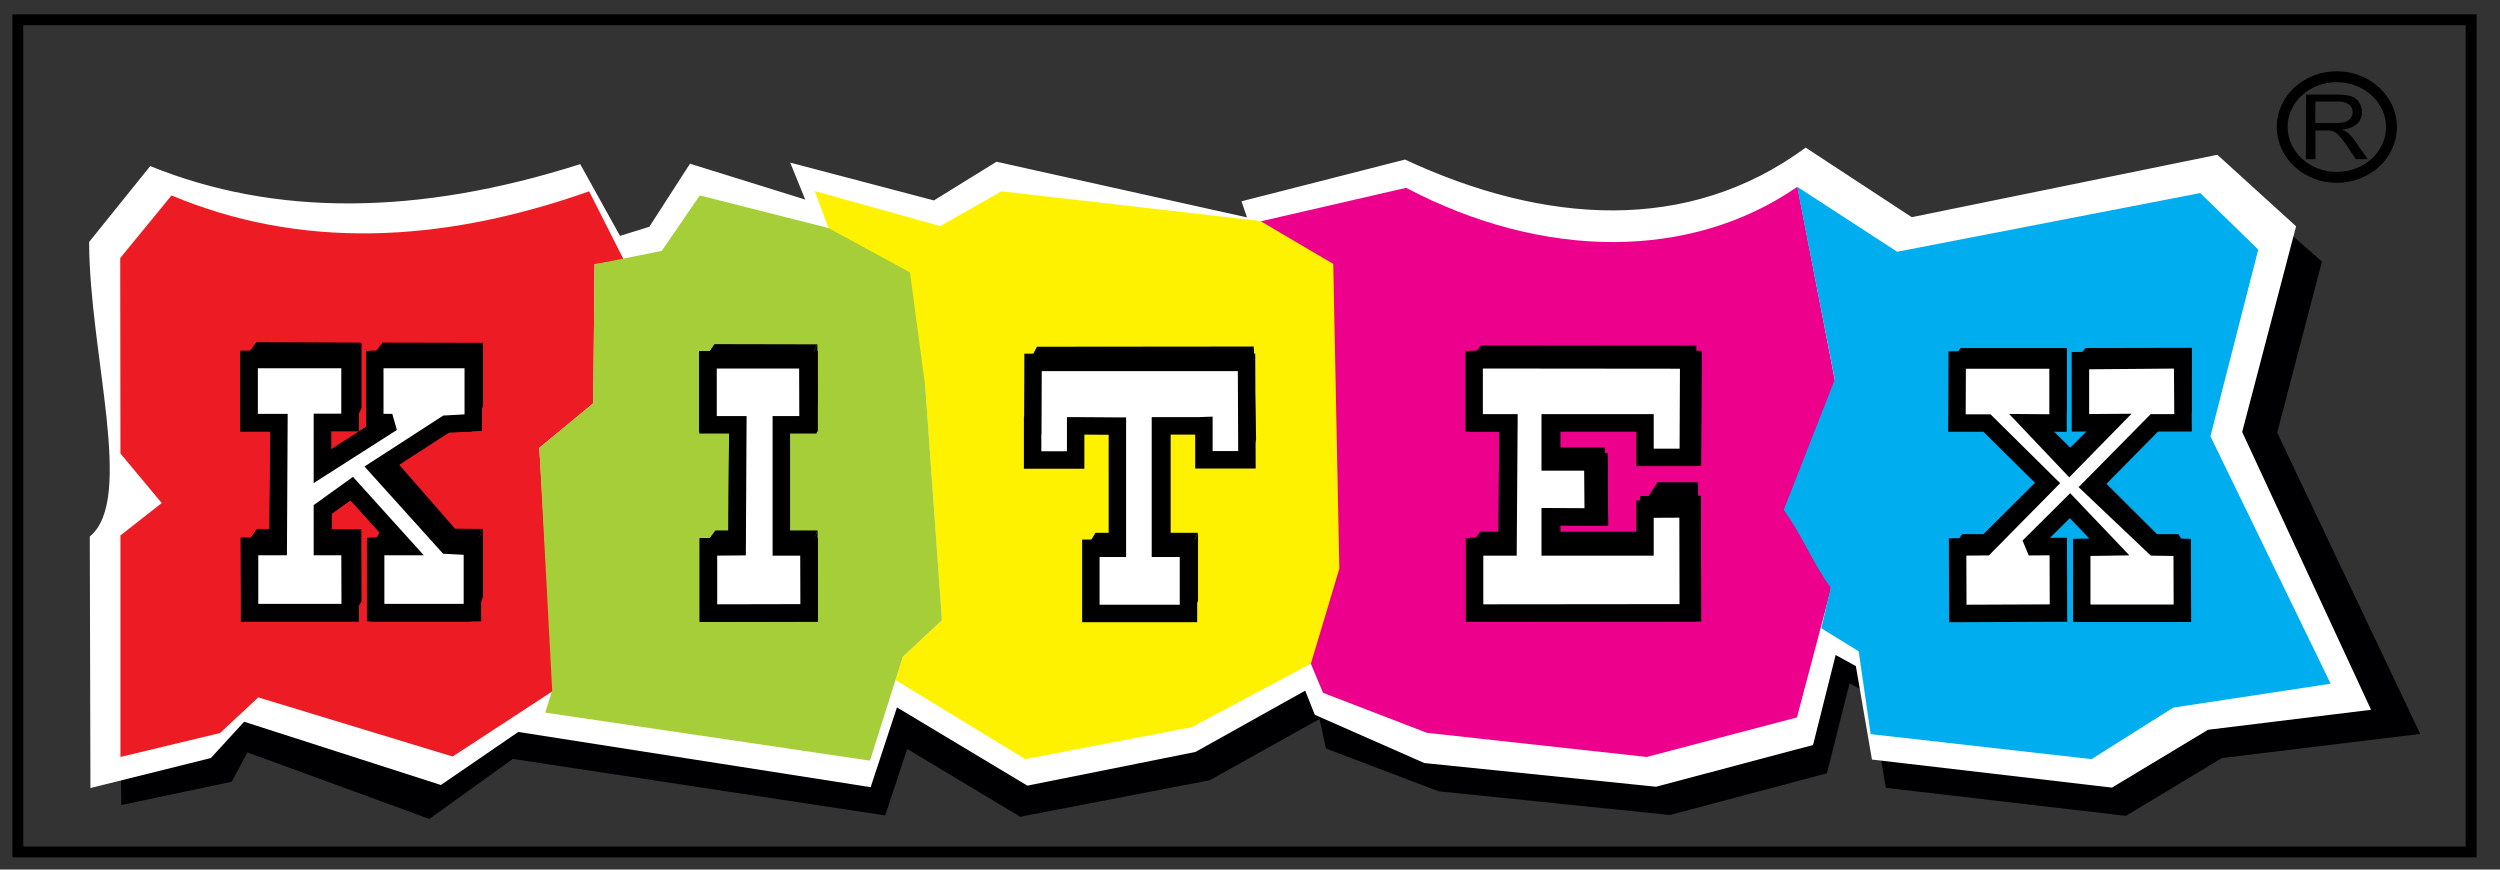 <?xml version="1.0" encoding="utf-8"?>
<!-- Generator: Adobe Illustrator 25.0.0, SVG Export Plug-In . SVG Version: 6.00 Build 0)  -->
<svg version="1.1" id="Layer_1" xmlns="http://www.w3.org/2000/svg" xmlns:xlink="http://www.w3.org/1999/xlink" x="0px" y="0px"
	 viewBox="0 0 115 40" style="enable-background:new 0 0 115 40;" xml:space="preserve">
<rect x="0" y="0" width="115" height="40" fill="#333333" stroke="none"/>
<style type="text/css">
	.st0{fill:none;stroke:#000000;stroke-width:0.5;stroke-miterlimit:2.613;}
	.st1{fill-rule:evenodd;clip-rule:evenodd;fill:#000002;}
	.st2{fill-rule:evenodd;clip-rule:evenodd;fill:#FFFFFF;}
	.st3{fill-rule:evenodd;clip-rule:evenodd;fill:#ED1C24;}
	.st4{fill-rule:evenodd;clip-rule:evenodd;fill:#FFF200;}
	.st5{fill-rule:evenodd;clip-rule:evenodd;fill:#EC008C;}
	.st6{fill-rule:evenodd;clip-rule:evenodd;fill:#00AEEF;}
	.st7{fill-rule:evenodd;clip-rule:evenodd;fill:#A6CE39;}
	.st8{fill:none;stroke:#000000;stroke-width:0.802;stroke-miterlimit:2.613;}
	.st9{fill:none;stroke:#000000;stroke-width:0.802;stroke-miterlimit:2.613;}
</style>
<rect x="0.82" y="0.91" class="st0" width="112.85" height="38.28"/>
<path class="st1" d="M7.56,15.29l0.02-6.35c9.11,3.7,16.29,5.65,21.79,4.77c3.17-0.51,4.98-4.28,8.33-3.24l-0.69-1.7l6.61,1.74
	l2.88-1.78l11.52,2.57l-0.25-0.74l7.52-1.92c6.38,2.97,13.01,3.45,18.43-0.55l4.88,3.2l14.06-2.88l4.15,3.62l-2.06,7.87l6.58,13.86
	l-9.12,1.11l-4.42,2.66l-11.04-1.29l-0.74-4.3l-0.93-0.51l-1.04,4.14l-7.22,1.92L66.18,36.4l-5.19-1.97l-0.29-1.36l-5.05,2.82
	l-8.72,1.68l-5.2-3.12l-1.01,3.06l-17.13-2.6l-3.84,2.76l-8.37-3.06l-0.72,1.35l-5.08,1.07l-0.03-2.2l-0.75-8.84l1.89-1.54
	l3.55-2.97L7.56,15.29z"/>
<path class="st2" d="M4.1,11.13l2.81-3.49c5.72,2.32,12.31,2.29,19.78-0.09l1.83,3.3l1.35-0.42l1.87-2.9l5.3,1.65l-0.69-1.7
	l6.61,1.74l2.88-1.78L57.36,10l-0.25-0.74l7.52-1.92c6.38,2.97,13.01,3.45,18.43-0.55l4.88,3.2L102,7.12l3.62,3.29l-2.48,9.46
	l5.93,12.78l-7.5,0.92l-4.42,2.66l-11.04-1.29l-0.74-4.3l-0.93-0.51l-1.04,4.14l-7.22,1.92l-10.66-1.09l-5.04-2.22l-0.44-1.11
	l-5.05,2.82l-7.73,1.55l-6-3.6l-1.21,3.67l-16.21-2.54l-3.56,2.44l-9.05-2.91l-1.53,1.67l-5.54,1.38L4.13,24.68
	C6.21,22.98,4.11,16.27,4.1,11.13"/>
<path class="st0" d="M107.5,3.53c1.38,0,2.51,1.04,2.51,2.32c0,1.27-1.13,2.31-2.52,2.31c-1.38,0-2.51-1.04-2.51-2.32
	C104.98,4.56,106.11,3.52,107.5,3.53z"/>
<path d="M106.5,5.66l0.92,0c0.19,0,0.35-0.02,0.46-0.05c0.11-0.04,0.19-0.1,0.25-0.18c0.06-0.08,0.09-0.17,0.09-0.27
	c0-0.14-0.05-0.26-0.17-0.35c-0.11-0.09-0.28-0.14-0.52-0.14l-1.02,0L106.5,5.66z M106.07,7.32l0.01-2.97l1.43,0
	c0.29,0,0.51,0.03,0.65,0.08c0.15,0.05,0.27,0.15,0.36,0.28c0.09,0.14,0.13,0.28,0.13,0.45c0,0.21-0.07,0.39-0.22,0.53
	c-0.15,0.14-0.38,0.24-0.69,0.27c0.11,0.05,0.2,0.1,0.26,0.15c0.12,0.11,0.24,0.24,0.35,0.4l0.56,0.81l-0.54,0l-0.42-0.62
	c-0.12-0.18-0.23-0.31-0.31-0.41c-0.08-0.09-0.15-0.16-0.22-0.2c-0.06-0.04-0.13-0.06-0.19-0.08C107.19,6.01,107.11,6,107,6l-0.49,0
	l0,1.32L106.07,7.32z"/>
<path class="st3" d="M5.53,11.87l2.36-2.88c5.87,2.46,12.31,2.25,19.21-0.19l1.6,3.16l-1.35,0.19l-0.06,6.4l-2.48,2.05l0.65,11.17
	l-4.64,3.03l-8.94-2.72l-1.76,1.64l-4.58,1.1L5.54,24.63l1.9-1.49l-1.9-2.28L5.53,11.87z"/>
<polygon class="st4" points="37.48,8.79 43.25,10.4 46.07,8.8 57.99,10.17 61.34,12.06 63.83,25.72 60.3,30.53 54.82,33.45 
	47.16,34.92 41.19,31.28 41.53,30.21 43.33,28.53 42.56,17.77 38.11,10.49 "/>
<path class="st5" d="M58,10.18l6.68-1.54c6.35,3.34,13.12,3.33,18-0.05l1.72,8.89l-0.18,9.63L82.66,33l-6.91,1.82l-10.11-1.11
	l-4.78-1.84l-0.56-1.34l1.31-4.37l-0.28-14.02L58,10.18z"/>
<path class="st6" d="M82.67,8.59l4.6,2.99l13.94-2.7l2.67,2.6l-2.2,8.59l5.53,11.38l-7.24,1.1l-3.76,2.37l-10.16-1.15l-0.55-3.81
	l-1.72-1.06l0.43-1.87c-0.84-1.15-1.31-2.42-2.16-3.57l2.35-6L82.67,8.59z"/>
<polygon class="st7" points="27.35,12.16 30.44,11.54 32.19,8.99 38.11,10.49 41.86,12.53 42.56,17.77 43.33,28.53 41.53,30.21 
	40.02,34.99 25.08,32.78 25.4,31.76 24.81,20.6 27.29,18.55 "/>
<path class="st1" d="M89.94,25.04l1.38,0.2c0,0,5.93-5.79,5.87-5.81c-0.06-0.02-0.39-0.4-0.39-0.4l-5.56,5.54l-0.98,0L89.94,25.04z"
	/>
<path class="st1" d="M100.52,25.04l-1.38,0.2c0,0-6.03-5.88-5.97-5.91c0.06-0.02,0.39-0.4,0.39-0.4l5.66,5.64l0.98,0L100.52,25.04z"
	/>
<polygon class="st1" points="95.94,16.01 95.56,16.46 100.31,16.67 100.55,16.43 100.83,16 "/>
<path class="st1" d="M100.83,16l-0.01,2.95l-0.27,0.64c0,0-0.17-2.93-0.25-2.93c-0.03,0,0.11-0.08,0.22-0.22
	c0.05-0.06,0.02-0.16,0.06-0.23C100.68,16.09,100.83,16,100.83,16"/>
<polygon class="st1" points="90.19,16.01 89.89,16.42 94.56,16.67 94.8,16.44 95.08,16.01 "/>
<path class="st1" d="M95.08,16.01l-0.01,2.95l-0.27,0.64c0,0-0.17-2.93-0.25-2.93c-0.03,0,0.11-0.08,0.22-0.22
	c0.05-0.06,0.02-0.16,0.06-0.23C94.93,16.09,95.08,16.01,95.08,16.01"/>
<polygon class="st2" points="90.03,16.56 94.67,16.56 94.67,19.46 93.36,19.45 95.19,21.38 97.09,19.44 95.7,19.45 95.7,16.59 
	100.4,16.55 100.42,19.45 99.1,19.45 96.29,22.3 96.19,22.4 99.1,25.16 100.38,25.18 100.39,28.21 95.76,28.21 95.76,25.18 
	97.03,25.16 95.22,23.26 93.32,25.15 94.68,25.14 94.69,28.2 90.06,28.22 90.05,25.16 91.32,25.15 94.2,22.23 91.4,19.46 
	90.02,19.46 "/>
<polygon class="st8" points="90.03,16.56 94.67,16.56 94.67,19.46 93.36,19.45 95.19,21.38 97.09,19.44 95.7,19.45 95.7,16.59 
	100.4,16.55 100.42,19.45 99.1,19.45 96.29,22.3 96.19,22.4 99.1,25.16 100.38,25.18 100.39,28.21 95.76,28.21 95.76,25.18 
	97.03,25.16 95.22,23.26 93.32,25.15 94.68,25.14 94.69,28.2 90.06,28.22 90.05,25.16 91.32,25.15 94.2,22.23 91.4,19.46 
	90.02,19.46 "/>
<polygon class="st2" points="11.46,16.54 16.1,16.54 16.11,19.43 14.83,19.43 14.83,21.49 18.04,19.44 17.42,19.43 17.42,16.54 
	21.28,16.54 21.28,19.44 20.41,19.43 17.27,21.64 20.52,25.14 21.28,25.14 21.28,28.18 17.42,28.18 17.42,25.14 18.59,25.14 
	16.18,22.47 14.83,23.44 14.83,25.14 16.1,25.14 16.11,28.18 11.49,28.18 11.48,25.14 12.8,25.14 12.84,19.44 11.46,19.44 "/>
<polygon class="st8" points="11.46,16.54 16.1,16.54 16.11,19.43 14.83,19.43 14.83,21.49 18.04,19.44 17.42,19.43 17.42,16.54 
	21.28,16.54 21.28,19.44 20.41,19.43 17.27,21.64 20.52,25.14 21.28,25.14 21.28,28.18 17.42,28.18 17.42,25.14 18.59,25.14 
	16.18,22.47 14.83,23.44 14.83,25.14 16.1,25.14 16.11,28.18 11.49,28.18 11.48,25.14 12.8,25.14 12.84,19.44 11.46,19.44 "/>
<polygon class="st2" points="32.57,16.55 37.21,16.55 37.21,19.45 35.94,19.45 35.94,25.16 37.21,25.16 37.22,28.19 32.59,28.2 
	32.59,25.16 33.91,25.15 33.94,19.45 32.57,19.45 "/>
<polygon class="st8" points="32.57,16.55 37.21,16.55 37.21,19.45 35.94,19.45 35.94,25.16 37.21,25.16 37.22,28.19 32.59,28.2 
	32.59,25.16 33.91,25.15 33.94,19.45 32.57,19.45 "/>
<polygon class="st2" points="68,16.54 77.87,16.54 77.85,21.02 75.86,21.03 75.86,19.43 71.37,19.43 71.37,21.23 73.55,21.24 
	73.57,23.77 71.37,23.75 71.37,25.14 75.86,25.14 75.85,23.22 77.84,23.21 77.85,28.18 68.02,28.18 68.02,25.14 69.33,25.14 
	69.37,19.44 67.99,19.44 "/>
<polygon class="st8" points="68,16.54 77.87,16.54 77.85,21.02 75.86,21.03 75.86,19.43 71.37,19.43 71.37,21.23 73.55,21.24 
	73.57,23.77 71.37,23.75 71.37,25.14 75.86,25.14 75.85,23.22 77.84,23.21 77.85,28.18 68.02,28.18 68.02,25.14 69.33,25.14 
	69.37,19.44 67.99,19.44 "/>
<polygon class="st2" points="11.46,16.54 16.1,16.54 16.11,19.43 14.83,19.43 14.83,21.49 18.04,19.44 17.42,19.43 17.42,16.54 
	21.28,16.54 21.28,19.44 20.41,19.43 17.27,21.64 20.52,25.14 21.28,25.14 21.28,28.18 17.42,28.18 17.42,25.14 18.59,25.14 
	16.18,22.47 14.83,23.44 14.83,25.14 16.1,25.14 16.11,28.18 11.49,28.18 11.48,25.14 12.8,25.14 12.84,19.44 11.46,19.44 "/>
<polygon class="st8" points="11.46,16.54 16.1,16.54 16.11,19.43 14.83,19.43 14.83,21.49 18.04,19.44 17.42,19.43 17.42,16.54 
	21.28,16.54 21.28,19.44 20.41,19.43 17.27,21.64 20.52,25.14 21.28,25.14 21.28,28.18 17.42,28.18 17.42,25.14 18.59,25.14 
	16.18,22.47 14.83,23.44 14.83,25.14 16.1,25.14 16.11,28.18 11.49,28.18 11.48,25.14 12.8,25.14 12.84,19.44 11.46,19.44 "/>
<polygon class="st2" points="32.57,16.55 37.21,16.55 37.21,19.45 35.94,19.45 35.94,25.16 37.21,25.16 37.22,28.19 32.59,28.2 
	32.59,25.16 33.91,25.15 33.94,19.45 32.57,19.45 "/>
<polygon class="st8" points="32.57,16.55 37.21,16.55 37.21,19.45 35.94,19.45 35.94,25.16 37.21,25.16 37.22,28.19 32.59,28.2 
	32.59,25.16 33.91,25.15 33.94,19.45 32.57,19.45 "/>
<polygon class="st2" points="68,16.54 77.87,16.54 77.85,21.02 75.86,21.03 75.86,19.43 71.37,19.43 71.37,21.23 73.55,21.24 
	73.57,23.77 71.37,23.75 71.37,25.14 75.86,25.14 75.85,23.22 77.84,23.21 77.85,28.18 68.02,28.18 68.02,25.14 69.33,25.14 
	69.37,19.44 67.99,19.44 "/>
<polygon class="st8" points="68,16.54 77.87,16.54 77.85,21.02 75.86,21.03 75.86,19.43 71.37,19.43 71.37,21.23 73.55,21.24 
	73.57,23.77 71.37,23.75 71.37,25.14 75.86,25.14 75.85,23.22 77.84,23.21 77.85,28.18 68.02,28.18 68.02,25.14 69.33,25.14 
	69.37,19.44 67.99,19.44 "/>
<path class="st1" d="M18.11,18.75c0.04,0.06-3.28,2.17-3.28,2.17v0.57l3.71-2.34L18.11,18.75z"/>
<polygon class="st1" points="17.59,15.76 17.1,16.41 21.77,16.54 21.91,19.56 22.22,18.66 22.22,15.77 "/>
<path class="st1" d="M16.82,21.85c0.1-0.05,1.3-0.75,1.3-0.75l2.81,3.22l1.29,0.01l-0.37,0.83l-1.17-0.06L16.82,21.85z"/>
<polygon class="st1" points="21.87,28.32 22.22,27.45 22.22,24.33 21.85,25.17 "/>
<polygon class="st1" points="18.65,24.34 17.55,24.33 17.16,25.01 19.08,25.17 "/>
<path class="st1" d="M14.41,23.78c0.07-0.07,0.85-0.65,0.85-0.65l0,1.21l1.36,0l-0.52,0.83l-1.22,0L14.41,23.78z"/>
<path class="st1" d="M16.23,28.32c0,0-0.06-3.15-0.13-3.15c-0.07,0,0.52-0.83,0.52-0.83l0.01,3.33L16.23,28.32z"/>
<polygon class="st1" points="11.81,24.33 11.35,25.01 12.8,25.14 12.8,24.33 "/>
<polygon class="st1" points="11.79,15.74 11.32,16.4 16.1,16.54 16.63,15.76 "/>
<polygon class="st1" points="16.24,19.57 16.08,16.5 16.63,15.77 16.63,18.77 "/>
<polygon class="st2" points="11.46,16.54 16.1,16.54 16.1,19.43 14.83,19.43 14.83,20.92 14.83,21.49 18.04,19.44 17.24,19.43 
	17.24,16.69 17.24,16.54 21.77,16.54 21.77,19.44 20.52,19.51 17.38,21.54 20.57,25.08 21.73,25.14 21.73,28.18 17.28,28.18 
	17.28,25.14 18.59,25.14 16.18,22.47 14.83,23.44 14.83,25.14 16.1,25.14 16.11,28.18 11.48,28.18 11.48,25.14 12.8,25.14 
	12.83,19.44 11.46,19.44 "/>
<polygon class="st8" points="11.46,16.54 16.1,16.54 16.1,19.43 14.83,19.43 14.83,20.92 14.83,21.49 18.04,19.44 17.24,19.43 
	17.24,16.69 17.24,16.54 21.77,16.54 21.77,19.44 20.52,19.51 17.38,21.54 20.57,25.08 21.73,25.14 21.73,28.18 17.28,28.18 
	17.28,25.14 18.59,25.14 16.18,22.47 14.83,23.44 14.83,25.14 16.1,25.14 16.11,28.18 11.48,28.18 11.48,25.14 12.8,25.14 
	12.83,19.44 11.46,19.44 "/>
<polygon class="st1" points="32.87,15.83 37.6,15.84 37.25,16.5 32.45,16.44 "/>
<polygon class="st1" points="37.29,19.69 37.61,18.55 37.6,15.84 37.25,16.5 "/>
<path class="st1" d="M36.26,18.95v5.49l-0.46,0.91c0,0-0.57,0.04-0.62-0.12c-0.05-0.16,0.05-5.84,0.1-5.89
	C35.33,19.29,36.26,18.95,36.26,18.95"/>
<polygon class="st1" points="34.93,24.4 37.61,24.4 37.29,25.23 34.99,25.57 "/>
<polygon class="st1" points="34.34,24.4 32.91,24.4 32.45,25.02 34.23,25.14 "/>
<polygon class="st1" points="37.36,28.33 37.61,27.34 37.61,24.4 37.35,25.02 37.2,25.35 37.17,27.94 "/>
<polygon class="st2" points="32.57,16.55 37.16,16.55 37.17,19.54 35.94,19.54 35.94,25.16 37.21,25.16 37.22,28.19 32.59,28.2 
	32.59,25.16 33.91,25.15 33.94,19.54 32.57,19.54 "/>
<polygon class="st8" points="32.57,16.55 37.16,16.55 37.17,19.54 35.94,19.54 35.94,25.16 37.21,25.16 37.22,28.19 32.59,28.2 
	32.59,25.16 33.91,25.15 33.94,19.54 32.57,19.54 "/>
<rect x="53.07" y="19.21" class="st1" width="0.78" height="5.67"/>
<polygon class="st1" points="47.7,15.95 47.39,16.54 57.41,16.77 57.68,15.94 "/>
<polygon class="st1" points="57.5,21.3 57.41,16.65 57.68,15.94 57.78,20.2 "/>
<polygon class="st1" points="50.39,24.51 55.11,24.51 54.69,25.33 50.04,25.1 "/>
<polygon class="st1" points="54.79,28.38 54.66,25.39 55.11,24.51 55.11,27.63 "/>
<path class="st2" d="M47.52,16.67l9.82,0c0,1.5,0.02,2.99,0.02,4.48h-1.98v-1.57l-0.27,0.01l-0.78,0l-0.95,0v5.63h1.29v3h-4.49v-3
	h1.22V19.6l-0.2,0l-1.43-0.01l-0.29,0v1.57H47.5v-1.59h0.01L47.52,16.67z"/>
<path class="st9" d="M47.52,16.67l9.82,0c0,1.5,0.02,2.99,0.02,4.48h-1.98v-1.57l-0.27,0.01l-0.78,0l-0.95,0v5.63h1.29v3h-4.49v-3
	h1.22V19.6l-0.2,0l-1.43-0.01l-0.29,0v1.57H47.5v-1.59h0.01L47.52,16.67z"/>
<polygon class="st1" points="67.67,16.46 68.13,15.89 78.02,15.9 77.79,16.5 "/>
<polygon class="st1" points="77.8,21.18 77.71,16.56 78.03,15.88 78.03,20.11 "/>
<polygon class="st1" points="71.68,19.42 71.68,20.66 71.24,21.33 71.28,19.42 "/>
<polygon class="st1" points="70.72,20.93 71.54,20.58 73.83,20.58 73.37,21.24 70.75,21.24 "/>
<path class="st1" d="M73.03,20.72c0,0,0.34,0.44,0.34,0.53c0,0.09,0.01,2.56,0.01,2.56l0.05,0.13l0.42-1.19l-0.02-2.15L73.03,20.72z
	"/>
<polygon class="st1" points="71.64,23.47 71.64,24.46 75.7,24.46 75.7,25.19 71.31,25.19 71.26,23.32 "/>
<polygon class="st1" points="76.25,22.18 75.53,23.29 77.76,23.37 78.11,22.18 "/>
<polygon class="st1" points="77.8,28.32 76.95,27.07 77.58,23.42 78.11,22.18 78.13,27.14 "/>
<polygon class="st1" points="69.3,24.46 68.09,24.46 67.69,25.02 69.37,25.16 "/>
<polygon class="st2" points="67.81,16.55 77.68,16.56 77.66,21.04 75.67,21.04 75.67,19.45 71.31,19.45 71.31,21.25 73.27,21.25 
	73.29,23.78 71.31,23.77 71.31,25.16 75.67,25.16 75.67,23.42 77.65,23.41 77.66,28.19 67.83,28.2 67.83,25.16 69.37,25.16 
	69.41,19.45 67.81,19.45 "/>
<polygon class="st8" points="67.81,16.55 77.68,16.56 77.66,21.04 75.67,21.04 75.67,19.45 71.31,19.45 71.31,21.25 73.27,21.25 
	73.29,23.78 71.31,23.77 71.31,25.16 75.67,25.16 75.67,23.42 77.65,23.41 77.66,28.19 67.83,28.2 67.83,25.16 69.37,25.16 
	69.41,19.45 67.81,19.45 "/>
</svg>
